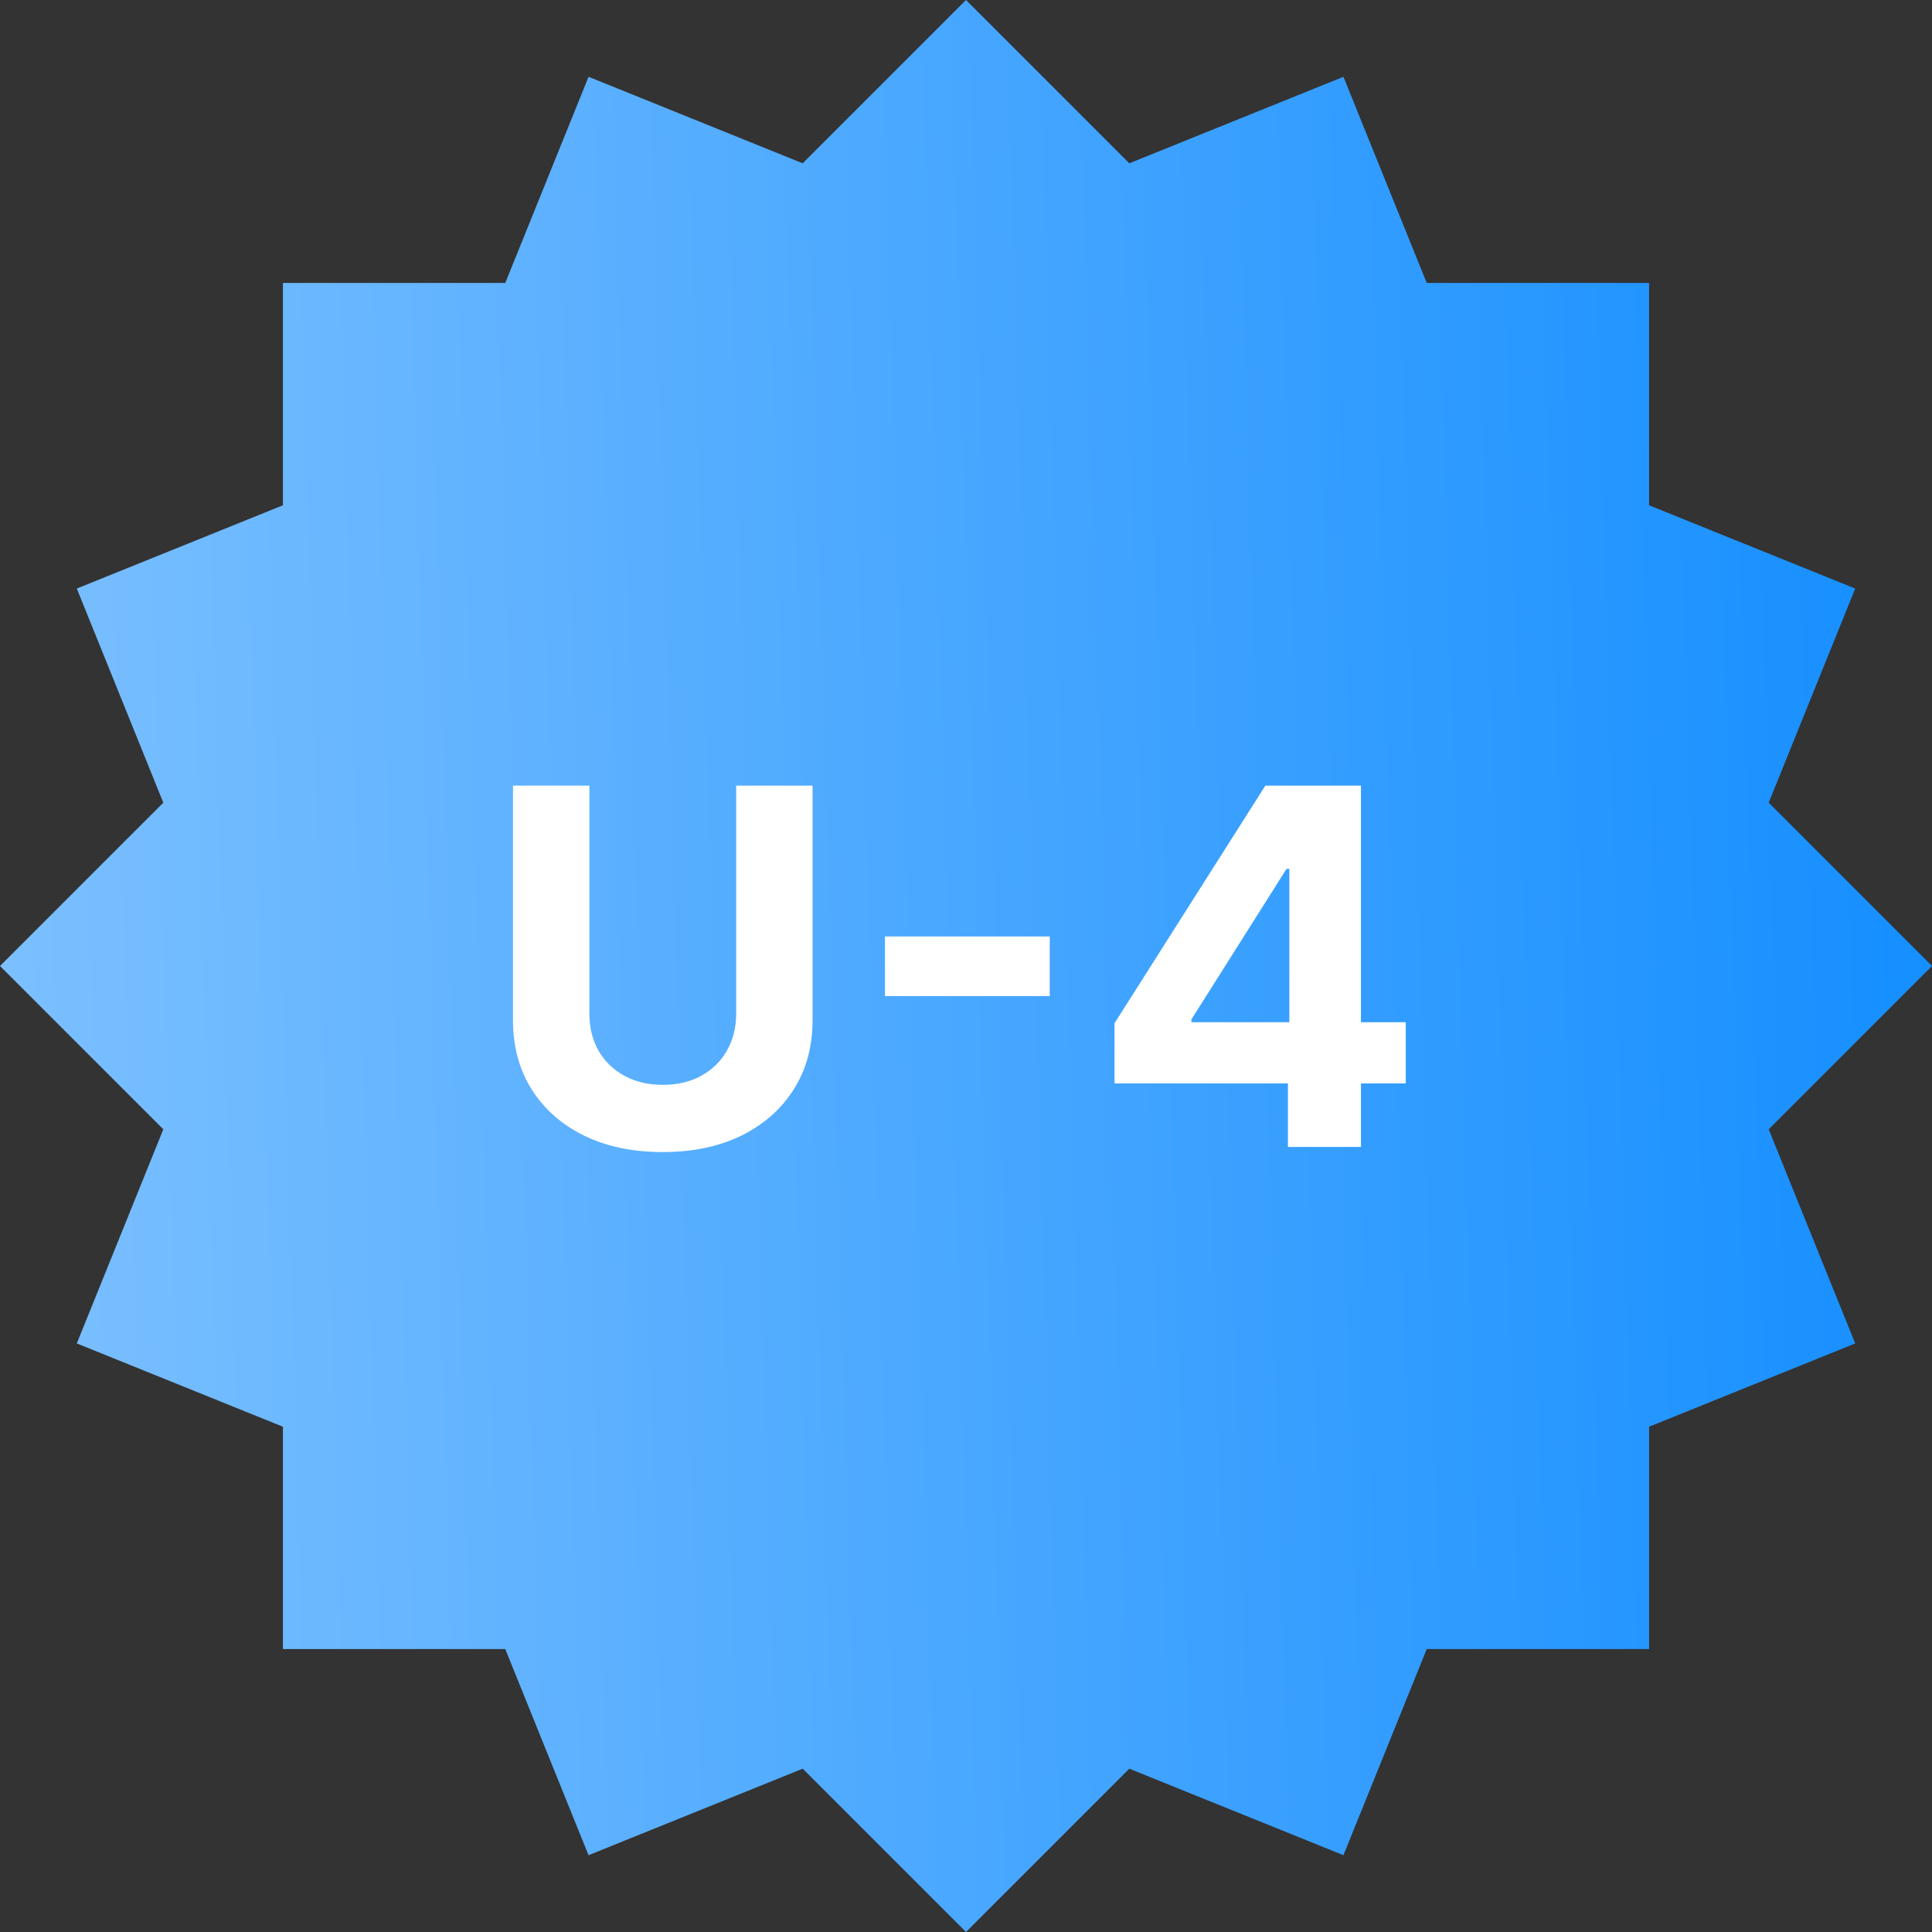 <svg width="72" height="72" viewBox="0 0 72 72" fill="none" xmlns="http://www.w3.org/2000/svg">
<rect x="0" y="0" width="72" height="72" fill="#333333" stroke="none"/>
<path d="M2.862 21.934L10.544 18.83L10.544 10.544L18.83 10.544L21.934 2.862L29.914 6.086L36 0L42.086 6.086L50.066 2.862L53.17 10.544L61.456 10.544V18.83L69.138 21.934L65.914 29.914L72 36L65.914 42.086L69.138 50.066L61.456 53.17V61.456H53.17L50.066 69.138L42.086 65.914L36 72L29.914 65.914L21.933 69.138L18.83 61.456H10.544L10.544 53.17L2.862 50.066L6.086 42.086L0 36L6.086 29.914L2.862 21.934Z" fill="url(#paint0_linear_3029_176401)"/>
<path d="M27.435 29.278H30.282V38.022C30.282 39.004 30.048 39.863 29.579 40.6C29.114 41.336 28.463 41.91 27.626 42.322C26.789 42.73 25.814 42.934 24.7 42.934C23.582 42.934 22.605 42.73 21.768 42.322C20.931 41.91 20.28 41.336 19.815 40.6C19.351 39.863 19.118 39.004 19.118 38.022V29.278H21.965V37.779C21.965 38.292 22.077 38.748 22.3 39.147C22.528 39.545 22.848 39.859 23.26 40.087C23.672 40.315 24.152 40.429 24.7 40.429C25.252 40.429 25.732 40.315 26.14 40.087C26.552 39.859 26.87 39.545 27.093 39.147C27.321 38.748 27.435 38.292 27.435 37.779V29.278ZM39.121 34.899V37.122H32.98V34.899H39.121ZM41.534 40.376V38.134L47.156 29.278H49.089V32.381H47.945L44.401 37.989V38.095H52.389V40.376H41.534ZM47.997 42.743V39.692L48.05 38.7V29.278H50.719V42.743H47.997Z" fill="white"/>
<defs>
<linearGradient id="paint0_linear_3029_176401" x1="3.78113e-08" y1="51.943" x2="73.071" y2="49.785" gradientUnits="userSpaceOnUse">
<stop stop-color="#7CC0FF"/>
<stop offset="1" stop-color="#148EFF"/>
</linearGradient>
</defs>
</svg>
